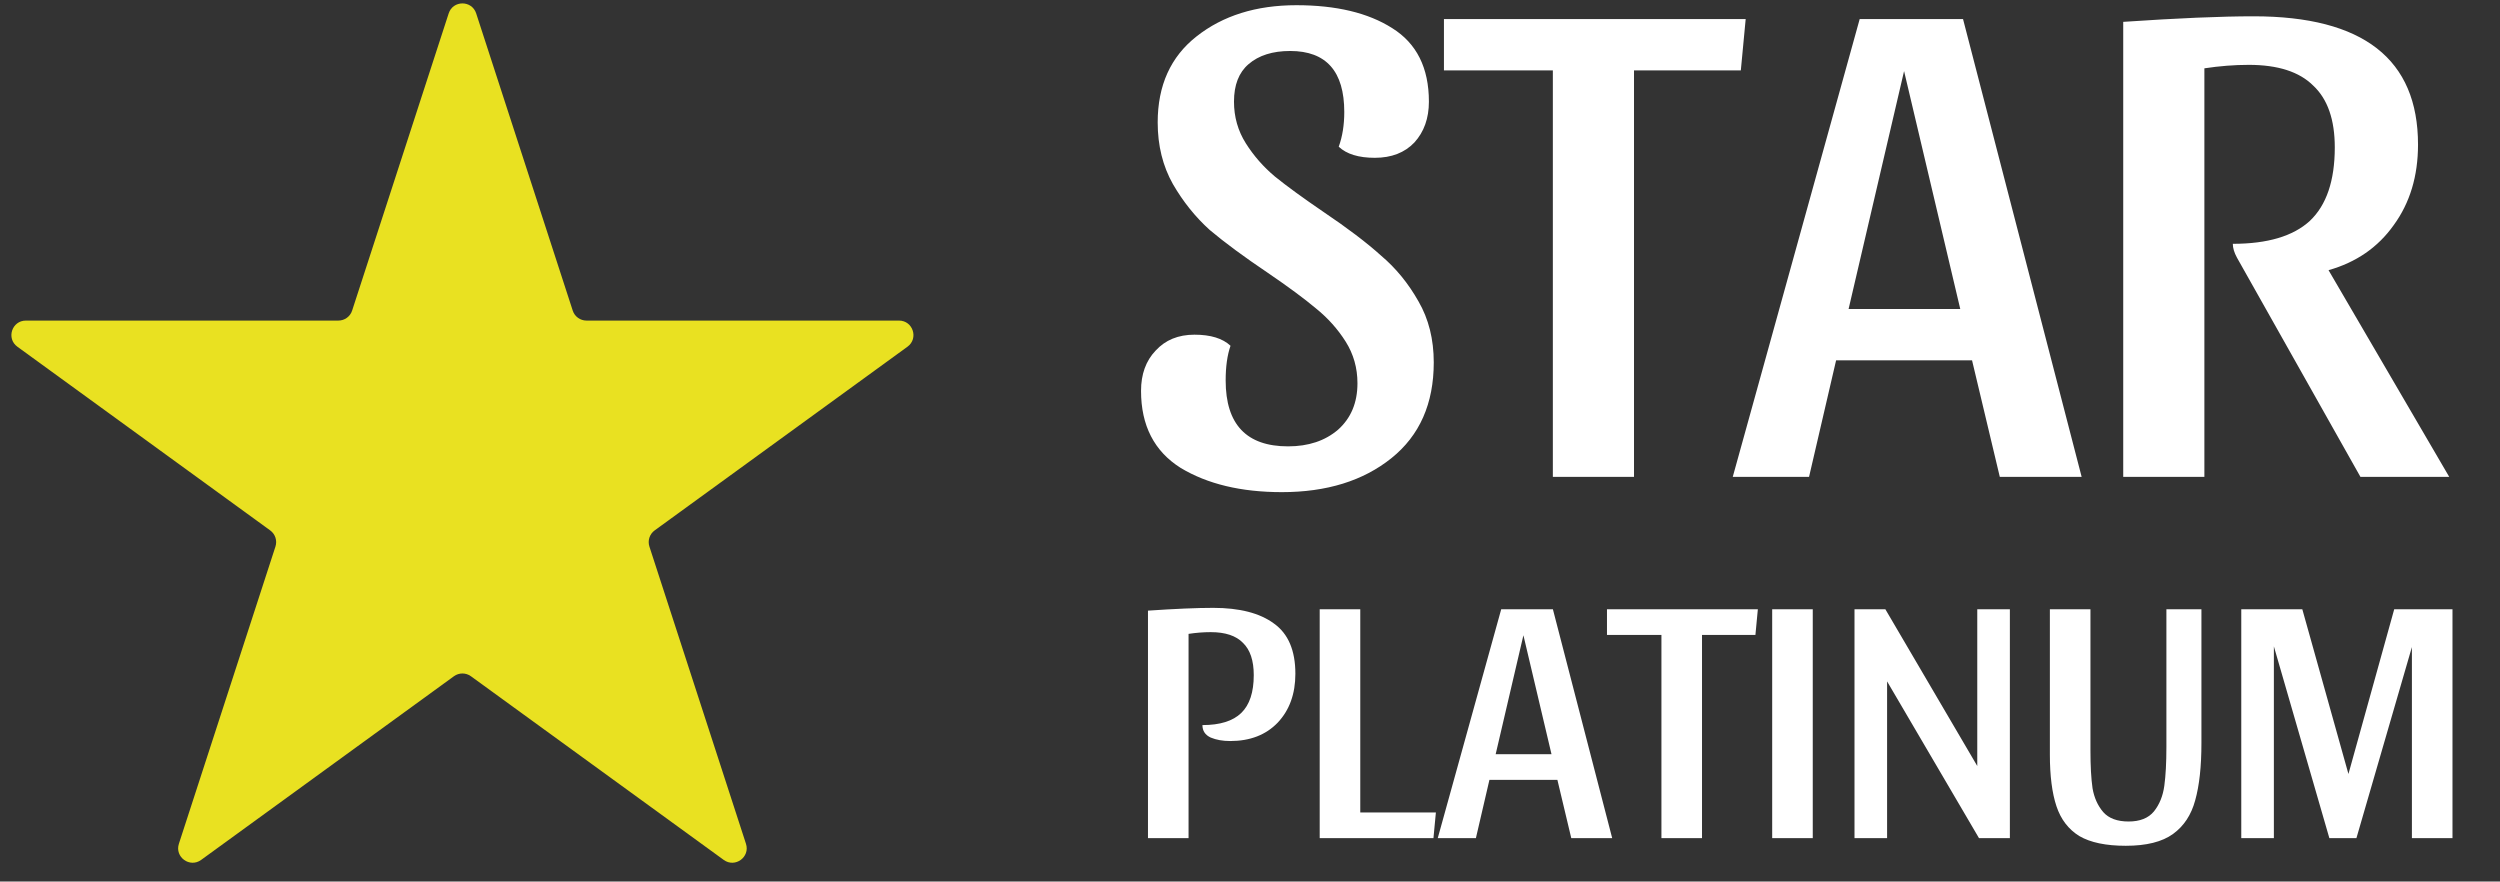 <svg width="173" height="61" viewBox="0 0 173 61" fill="none" xmlns="http://www.w3.org/2000/svg">
<rect x="0" y="0" width="173" height="61" fill="#333333" stroke="none"/>
<path d="M31.049 0.927C31.348 0.006 32.652 0.006 32.951 0.927L39.633 21.493C39.767 21.905 40.151 22.184 40.585 22.184L62.209 22.184C63.178 22.184 63.581 23.424 62.797 23.993L45.302 36.704C44.952 36.959 44.805 37.41 44.939 37.822L51.621 58.389C51.921 59.31 50.866 60.076 50.083 59.507L32.588 46.796C32.237 46.541 31.763 46.541 31.412 46.796L13.917 59.507C13.134 60.076 12.079 59.31 12.379 58.389L19.061 37.822C19.195 37.41 19.048 36.959 18.698 36.704L1.203 23.993C0.419 23.424 0.822 22.184 1.791 22.184L23.416 22.184C23.849 22.184 24.233 21.905 24.367 21.493L31.049 0.927Z" fill="#E9E121"/>
<path d="M89.64 46.624C89.64 48.016 89.232 49.144 88.416 50.008C87.6 50.856 86.504 51.28 85.128 51.28C84.616 51.28 84.168 51.2 83.784 51.04C83.4 50.864 83.208 50.576 83.208 50.176C84.424 50.176 85.32 49.896 85.896 49.336C86.472 48.776 86.76 47.904 86.76 46.72C86.76 45.712 86.512 44.968 86.016 44.488C85.536 43.992 84.792 43.744 83.784 43.744C83.288 43.744 82.776 43.784 82.248 43.864V58H79.44V42.256C81.328 42.128 82.832 42.064 83.952 42.064C85.776 42.064 87.176 42.424 88.152 43.144C89.144 43.848 89.64 45.008 89.64 46.624ZM91.323 42.16H94.131V56.224H99.363L99.195 58H91.323V42.16ZM107.46 42.16L111.564 58H108.732L107.772 53.968H103.068L102.132 58H99.492L103.884 42.16H107.46ZM103.5 52.192H107.364L105.42 43.96L103.5 52.192ZM121.643 42.16L121.475 43.936H117.779V58H114.971V43.936H111.203V42.16H121.643ZM125.443 42.16V58H122.635V42.16H125.443ZM136.947 58L130.587 47.152V58H128.331V42.16H130.467L136.827 53.008V42.16H139.083V58H136.947ZM152.339 51.424C152.339 53.04 152.195 54.36 151.907 55.384C151.635 56.392 151.123 57.168 150.371 57.712C149.619 58.256 148.531 58.528 147.107 58.528C145.731 58.528 144.659 58.304 143.891 57.856C143.139 57.392 142.611 56.704 142.307 55.792C142.003 54.88 141.851 53.688 141.851 52.216V42.16H144.659V51.952C144.659 53.008 144.707 53.872 144.803 54.544C144.915 55.2 145.163 55.752 145.547 56.2C145.931 56.632 146.515 56.848 147.299 56.848C148.083 56.848 148.667 56.616 149.051 56.152C149.435 55.672 149.675 55.08 149.771 54.376C149.867 53.672 149.915 52.776 149.915 51.688V42.16H152.339V51.424ZM169.712 42.16V58H166.904V44.776L163.064 58H161.192L157.352 44.728V58H155.096V42.16H159.32L162.512 53.56L165.68 42.16H169.712Z" fill="white"/>
<path d="M89.712 0.36C92.464 0.36 94.672 0.888 96.336 1.944C98.032 3 98.88 4.696 98.88 7.032C98.88 8.184 98.544 9.128 97.872 9.864C97.2 10.568 96.288 10.92 95.136 10.92C94.016 10.92 93.184 10.664 92.64 10.152C92.896 9.448 93.024 8.648 93.024 7.752C93.024 4.936 91.776 3.528 89.28 3.528C88.064 3.528 87.104 3.832 86.4 4.44C85.728 5.016 85.392 5.88 85.392 7.032C85.392 8.088 85.664 9.048 86.208 9.912C86.752 10.776 87.424 11.544 88.224 12.216C89.056 12.888 90.176 13.704 91.584 14.664C93.248 15.784 94.576 16.792 95.568 17.688C96.592 18.552 97.456 19.608 98.16 20.856C98.864 22.072 99.216 23.48 99.216 25.08C99.216 27.928 98.24 30.136 96.288 31.704C94.336 33.272 91.808 34.056 88.704 34.056C85.888 34.056 83.552 33.496 81.696 32.376C79.872 31.224 78.96 29.448 78.96 27.048C78.96 25.896 79.296 24.968 79.968 24.264C80.64 23.528 81.536 23.16 82.656 23.16C83.776 23.16 84.608 23.416 85.152 23.928C84.928 24.568 84.816 25.368 84.816 26.328C84.816 29.368 86.256 30.888 89.136 30.888C90.544 30.888 91.696 30.504 92.592 29.736C93.488 28.936 93.936 27.864 93.936 26.52C93.936 25.464 93.664 24.504 93.12 23.64C92.576 22.776 91.888 22.008 91.056 21.336C90.256 20.664 89.152 19.848 87.744 18.888C86.08 17.768 84.736 16.776 83.712 15.912C82.72 15.016 81.872 13.96 81.168 12.744C80.464 11.496 80.112 10.072 80.112 8.472C80.112 5.912 81.008 3.928 82.8 2.52C84.624 1.08 86.928 0.36 89.712 0.36ZM120.801 1.32L120.465 4.872H113.073V33H107.457V4.872H99.921V1.32H120.801ZM135.842 1.32L144.05 33H138.386L136.466 24.936H127.058L125.186 33H119.906L128.69 1.32H135.842ZM127.922 21.384H135.65L131.762 4.92L127.922 21.384ZM167.327 10.008C167.327 12.184 166.767 14.04 165.647 15.576C164.559 17.112 163.055 18.152 161.135 18.696L169.487 33H163.343L154.799 17.832C154.607 17.48 154.511 17.16 154.511 16.872C156.911 16.872 158.687 16.344 159.839 15.288C160.991 14.2 161.567 12.504 161.567 10.2C161.567 8.28 161.071 6.856 160.079 5.928C159.119 4.968 157.631 4.488 155.615 4.488C154.623 4.488 153.599 4.568 152.543 4.728V33H146.927V1.512C150.703 1.256 153.711 1.128 155.951 1.128C163.535 1.128 167.327 4.088 167.327 10.008Z" fill="white"/>
</svg>
